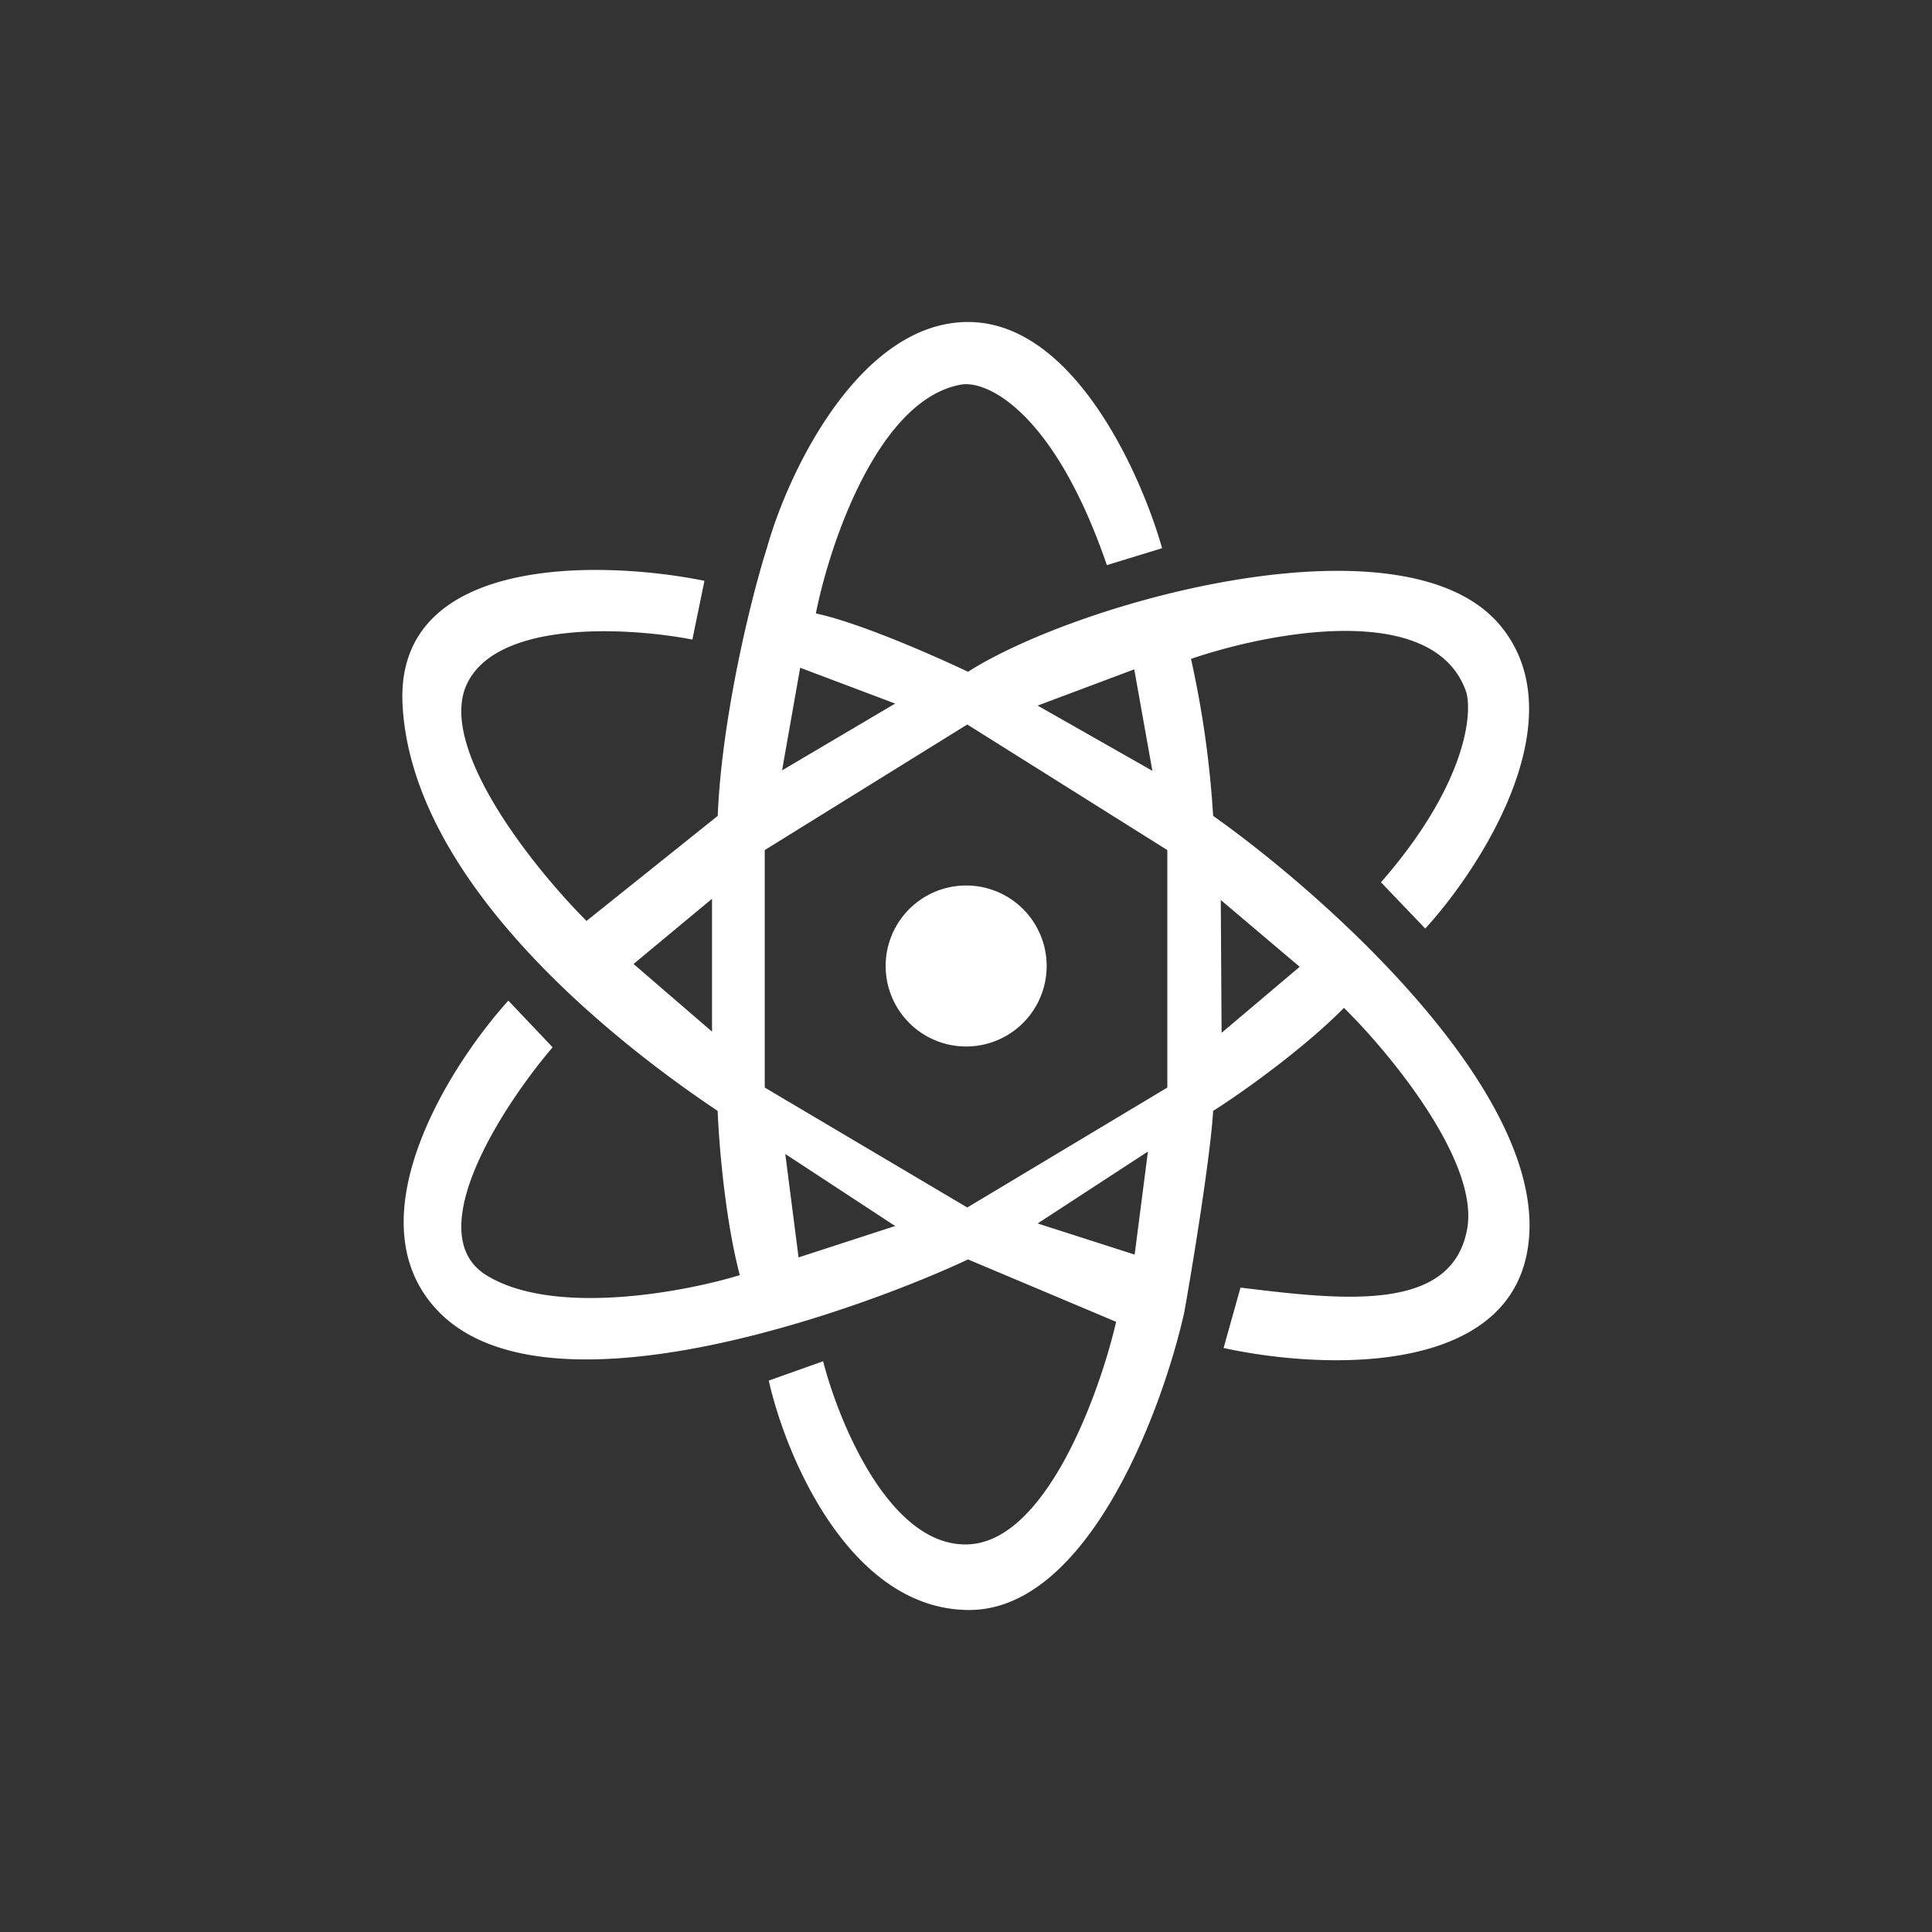 <svg xmlns="http://www.w3.org/2000/svg" width="24" height="24" fill="none" viewBox="0 0 24 24">
    <rect x="0" y="0" width="24" height="24" fill="#333333" stroke="none"/>
    <path fill="#fff" fill-rule="evenodd" d="M14.436 6.81C14.186 5.925 13.35 4 12.026 4c-1.33 0-2.225 1.825-2.5 2.81-.19.595-.56 2.09-.61 3.325l-1.63 1.305c-.655-.655-1.87-2.17-1.48-2.955.39-.79 2.025-.69 2.795-.54l.15-.73C7.466 6.955 4.916 6.89 5 8.74c.11 2.315 2.86 4.355 3.915 5.06.015.39.09 1.34.275 2.04-.7.215-2.32.515-3.15 0s.205-2.105.825-2.83l-.55-.58c-.75.83-1.965 2.765-.85 3.88 1.4 1.395 5.375-.105 6.56-.665l1.84.775c-.21.905-.875 2.73-1.84 2.765s-1.6-1.5-1.8-2.275l-.675.24c.21.94 1.005 2.835 2.475 2.85 1.475.015 2.405-2.45 2.685-3.69.11-.61.33-1.975.36-2.51.335-.21 1.124-.77 1.625-1.28.575.565 1.685 1.915 1.53 2.75-.19 1.04-1.545.88-2.815.725l-.21.75c1.25.275 3.75.375 3.8-1.475.045-1.855-2.6-4.195-3.93-5.135a12.4 12.4 0 0 0-.275-1.95c.98-.335 3.03-.73 3.42.415.08.29-.02 1.17-1.06 2.36l.55.575c.704-.77 1.88-2.605.94-3.755-1.17-1.435-5.23-.32-6.62.565-.4-.19-1.335-.605-1.89-.725.175-.88.785-2.68 1.82-2.845.325-.04 1.145.355 1.795 2.245zM7.87 11.975l.975-.81v1.65zm2.07-3.68 1.18.445-1.405.83zm4.15.02.225 1.26-1.425-.81zm2.055 3.695-.97.82-.01-1.65zm-2.05 3.575-1.2-.385v-.005l1.365-.89zm-4.175.035 1.2-.39-1.365-.895zM12.016 9 9.5 10.56v2.95L12.016 15l2.485-1.49v-2.95z" clip-rule="evenodd"/>
    <path fill="#fff" d="M12.002 13a1 1 0 1 0 0-2 1 1 0 0 0 0 2"/>
</svg>
